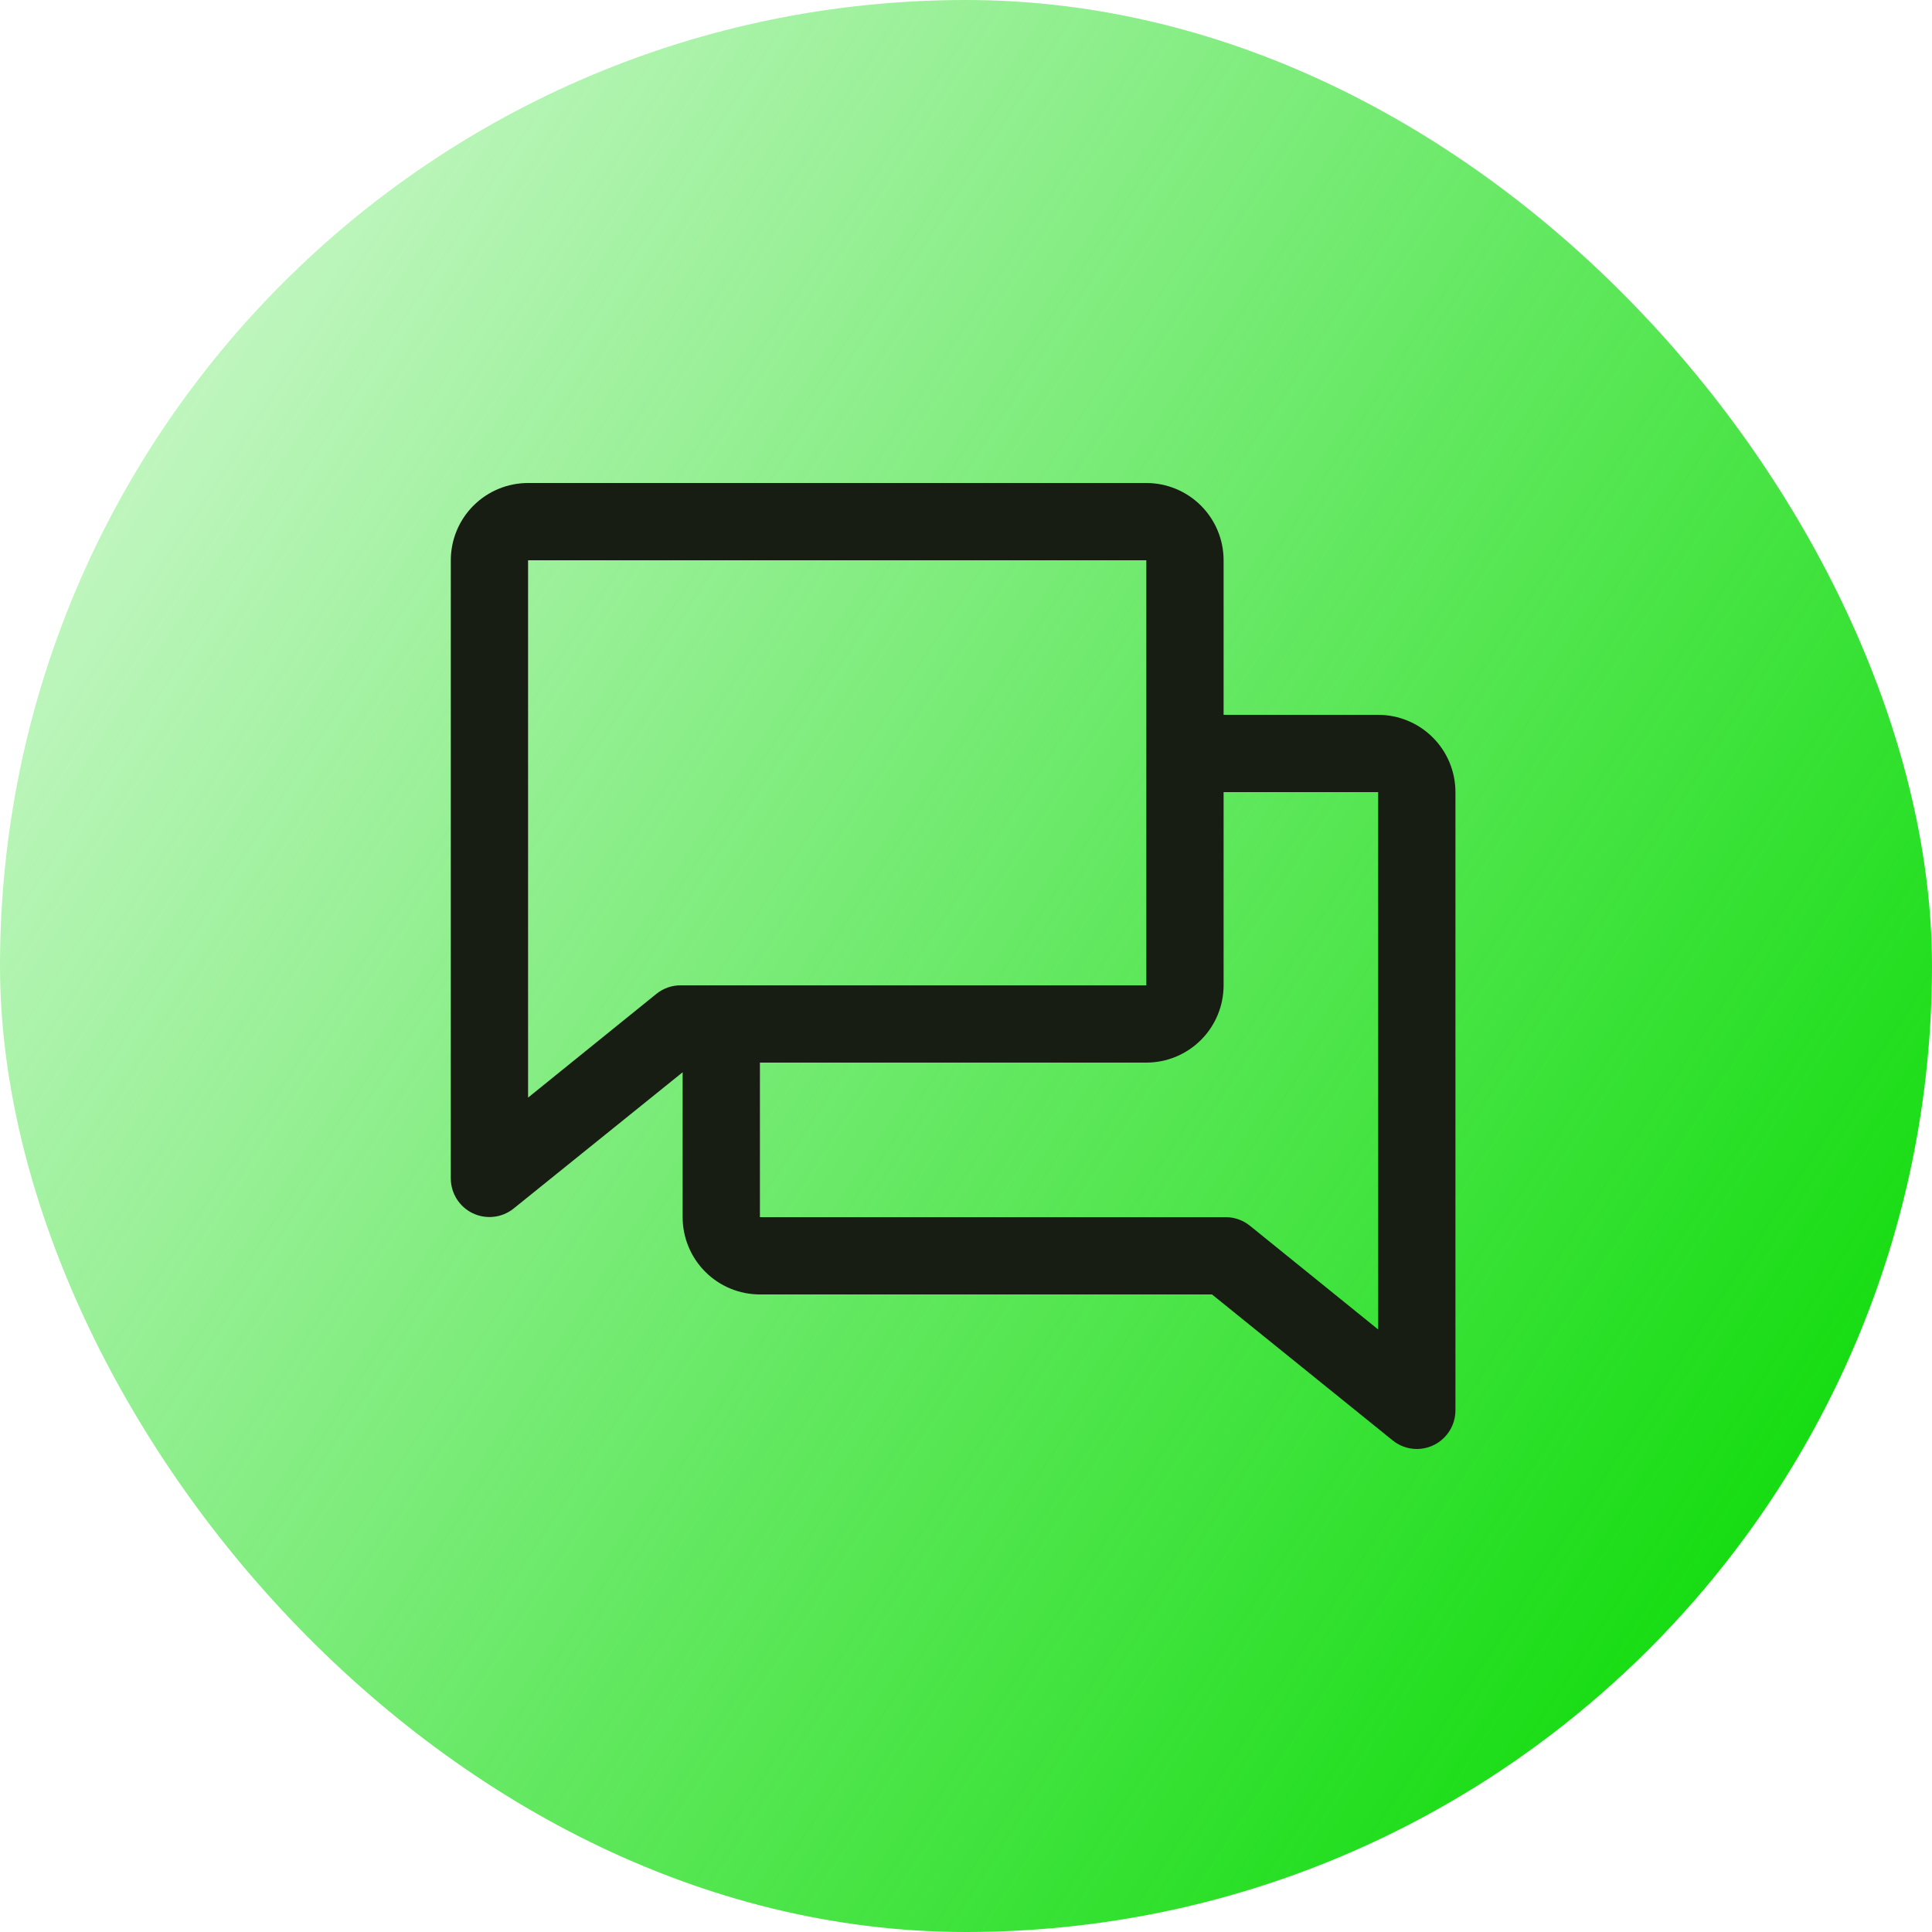 <svg width="60" height="60" viewBox="0 0 60 60" fill="none" xmlns="http://www.w3.org/2000/svg">
<rect width="60" height="60" rx="30" fill="url(#paint0_linear_1_5294)"/>
<path d="M42.8 22.2H38V17.4C38 16.764 37.747 16.153 37.297 15.703C36.847 15.253 36.236 15 35.6 15H16.4C15.764 15 15.153 15.253 14.703 15.703C14.253 16.153 14 16.764 14 17.4V36.6C14.001 36.826 14.065 37.047 14.186 37.238C14.306 37.428 14.478 37.581 14.682 37.679C14.886 37.776 15.113 37.814 15.337 37.788C15.561 37.763 15.774 37.674 15.95 37.533L21.2 33.3V37.8C21.2 38.437 21.453 39.047 21.903 39.497C22.353 39.947 22.963 40.2 23.6 40.2H37.639L43.25 44.733C43.462 44.905 43.727 44.999 44 45C44.318 45 44.623 44.874 44.849 44.648C45.074 44.423 45.2 44.118 45.2 43.8V24.6C45.2 23.963 44.947 23.353 44.497 22.903C44.047 22.453 43.437 22.2 42.8 22.2ZM20.383 30.867L16.4 34.087V17.4H35.6V30.6H21.137C20.862 30.6 20.596 30.694 20.383 30.867ZM42.8 41.288L38.818 38.067C38.605 37.895 38.341 37.801 38.068 37.8H23.6V33H35.6C36.236 33 36.847 32.747 37.297 32.297C37.747 31.847 38 31.236 38 30.6V24.6H42.8V41.288Z" fill="#181D14"/>
<defs>
<linearGradient id="paint0_linear_1_5294" x1="-7.86781e-07" y1="12" x2="60" y2="51" gradientUnits="userSpaceOnUse">
<stop stop-color="#04DA00" stop-opacity="0.2"/>
<stop offset="1" stop-color="#04DA00"/>
</linearGradient>
</defs>
</svg>
